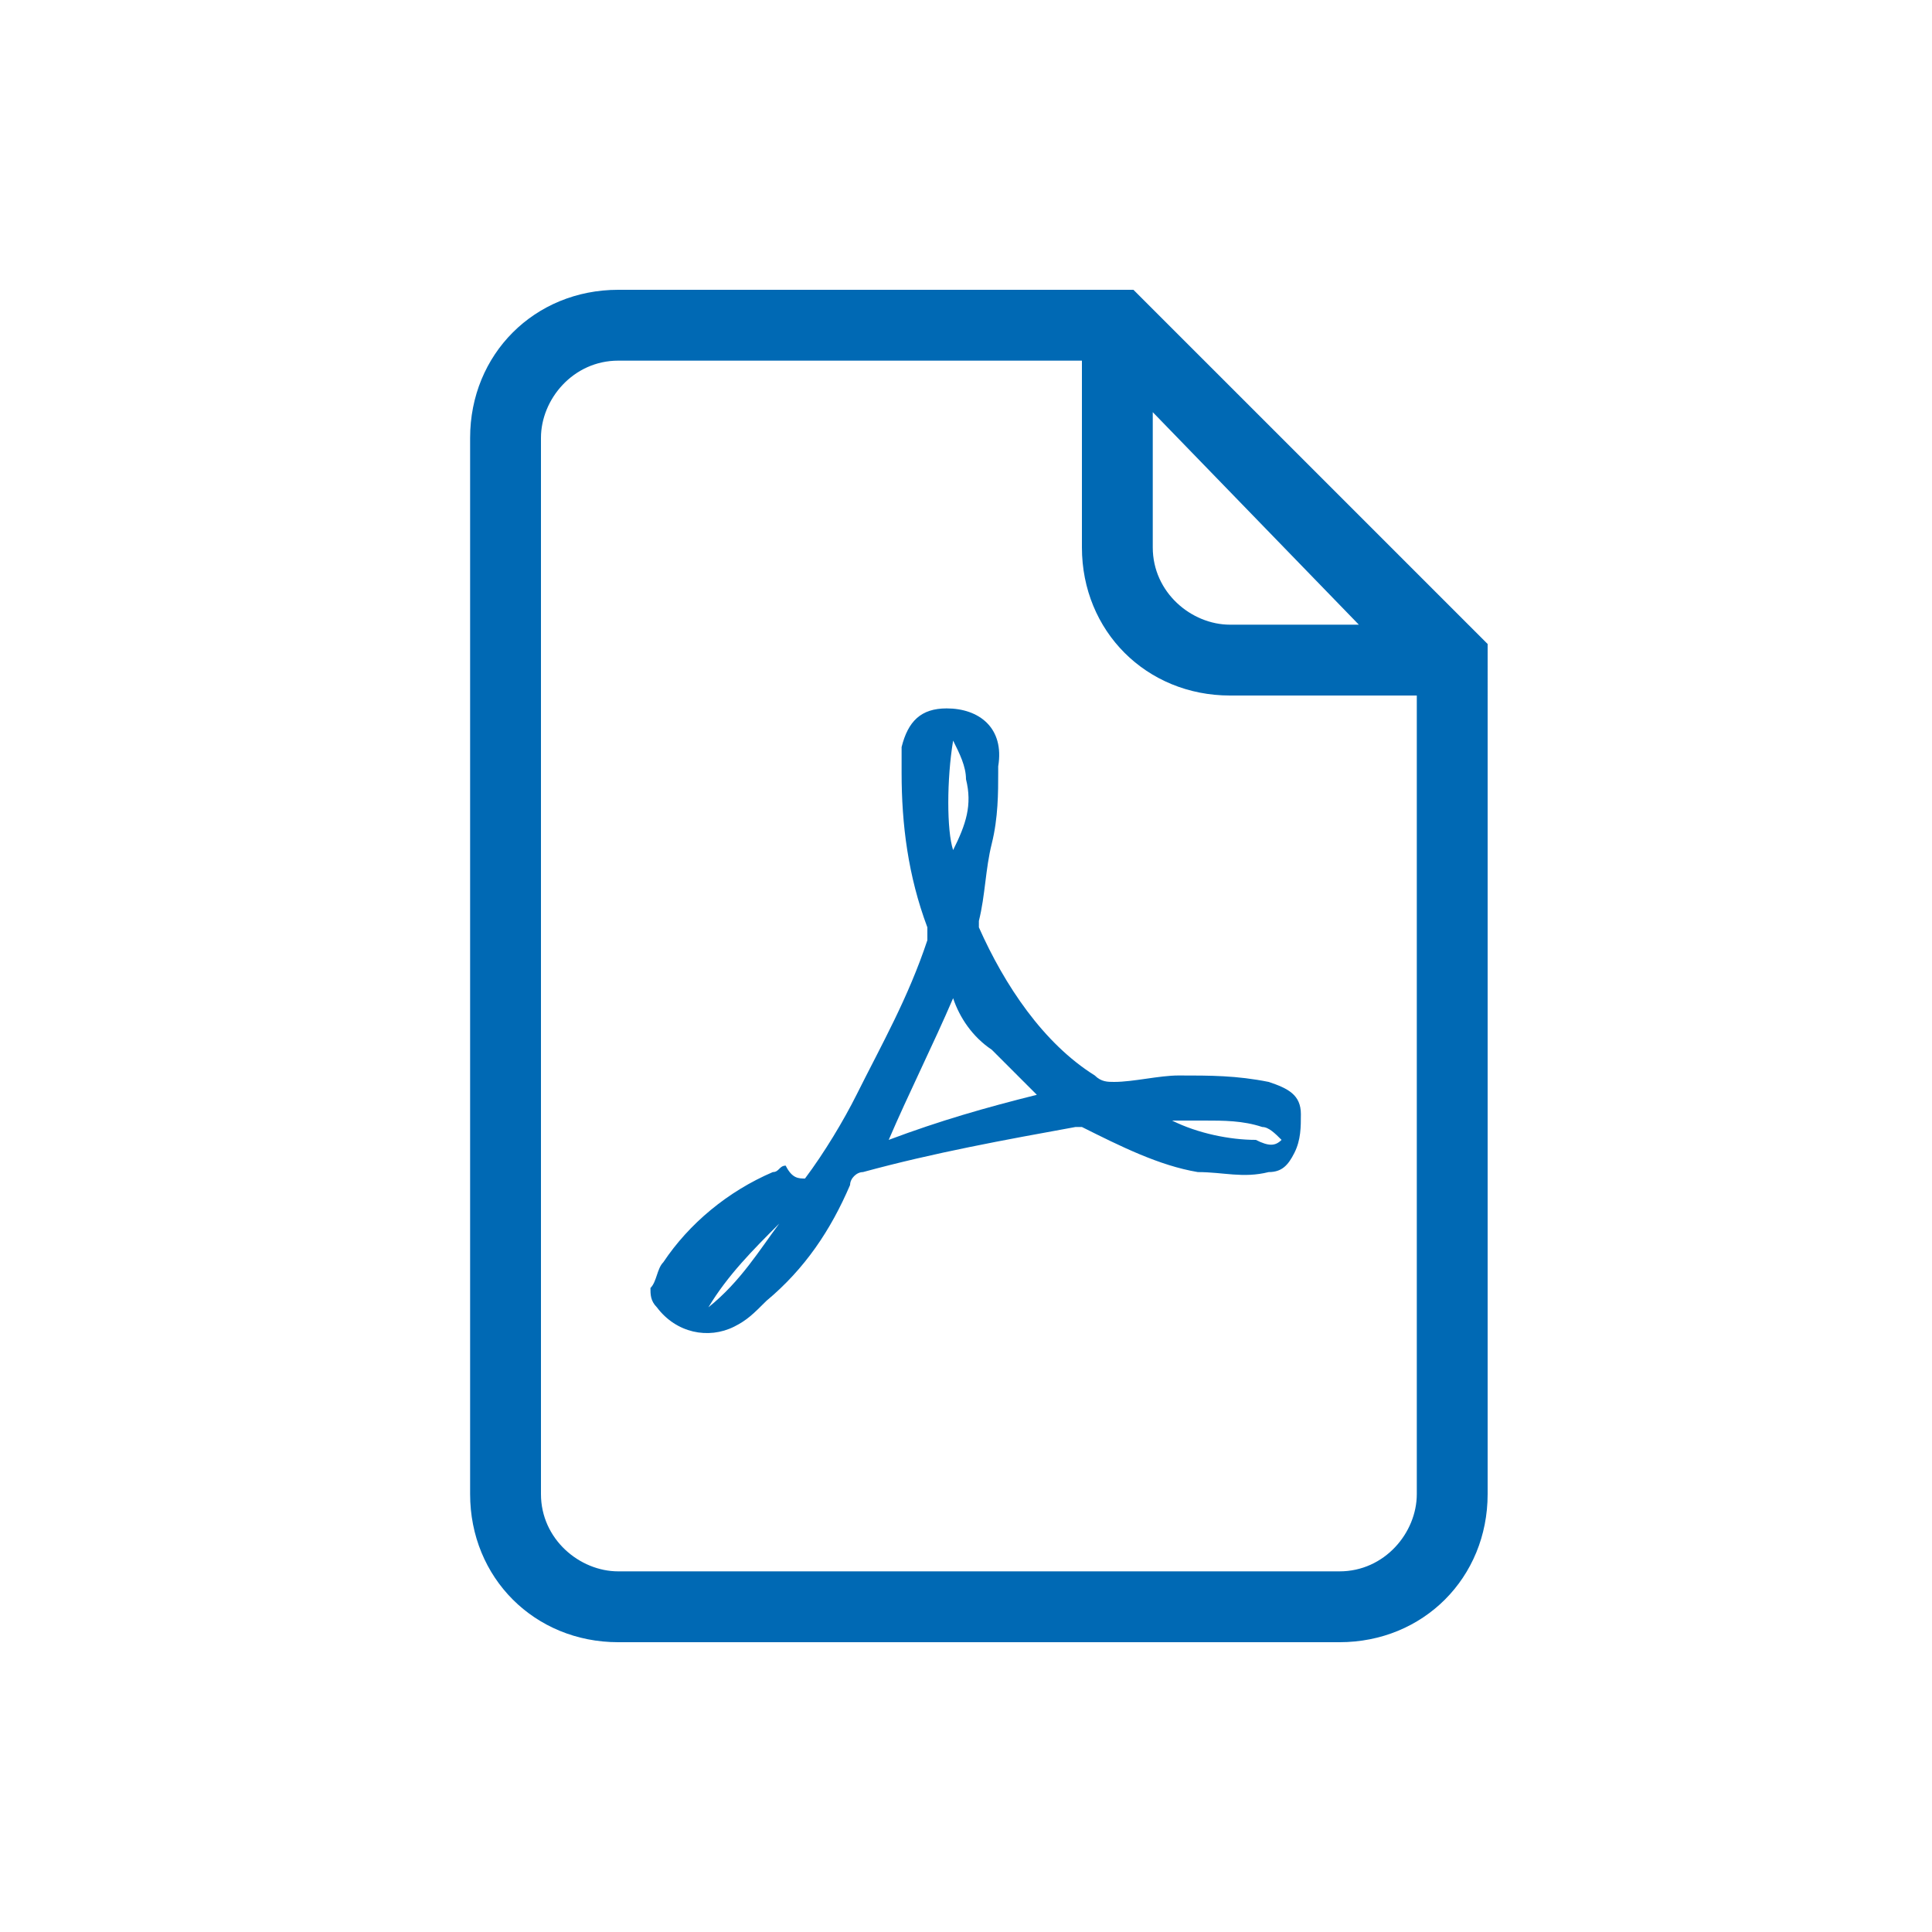 <?xml version="1.0" encoding="utf-8"?>
<!-- Generator: Adobe Illustrator 21.0.0, SVG Export Plug-In . SVG Version: 6.00 Build 0)  -->
<!DOCTYPE svg PUBLIC "-//W3C//DTD SVG 1.1//EN" "http://www.w3.org/Graphics/SVG/1.1/DTD/svg11.dtd">
<svg version="1.1" id="Ebene_1" xmlns="http://www.w3.org/2000/svg" xmlns:xlink="http://www.w3.org/1999/xlink" x="0px" y="0px"
	 width="30px" height="30px" viewBox="0 0 30 30" style="enable-background:new 0 0 30 30;" xml:space="preserve">
<style type="text/css">
	.st0{fill:#0069B4;}
</style>
<title>power-point-blau</title>
<path class="st0" d="M17.8,4.7l-0.2-0.2h-8c-1.3,0-2.3,1-2.3,2.3v16.4c0,1.3,1,2.3,2.3,2.3h11.2c1.3,0,2.3-1,2.3-2.3V10L17.8,4.7z
	 M19.1,9.7c-0.6,0-1.2-0.5-1.2-1.2V6.4l3.2,3.3H19.1z M20.8,24.4H9.6c-0.6,0-1.2-0.5-1.2-1.2V6.8c0-0.6,0.5-1.2,1.2-1.2h7.2v2.9
	c0,1.3,1,2.3,2.3,2.3H22v12.4C22,23.8,21.5,24.4,20.8,24.4z"/>
<path class="st0" d="M12.5,18.3c0.3-0.4,0.6-0.9,0.8-1.3c0.4-0.8,0.8-1.5,1.1-2.4c0-0.1,0-0.1,0-0.2c-0.3-0.8-0.4-1.6-0.4-2.4
	c0-0.1,0-0.3,0-0.4c0.1-0.4,0.3-0.6,0.7-0.6c0.5,0,0.9,0.3,0.8,0.9c0,0,0,0,0,0.1c0,0.3,0,0.7-0.1,1.1c-0.1,0.4-0.1,0.8-0.2,1.2
	c0,0,0,0.1,0,0.1c0.4,0.9,1,1.8,1.8,2.3c0.1,0.1,0.2,0.1,0.3,0.1c0.3,0,0.7-0.1,1-0.1c0.5,0,0.9,0,1.4,0.1c0.3,0.1,0.5,0.2,0.5,0.5
	c0,0.2,0,0.4-0.1,0.6c-0.1,0.2-0.2,0.3-0.4,0.3c-0.4,0.1-0.7,0-1.1,0c-0.6-0.1-1.2-0.4-1.8-0.7c0,0-0.1,0-0.1,0
	c-1.1,0.2-2.2,0.4-3.3,0.7c-0.1,0-0.2,0.1-0.2,0.2c-0.3,0.7-0.7,1.3-1.3,1.8c-0.2,0.2-0.3,0.3-0.5,0.4c-0.4,0.2-0.9,0.1-1.2-0.3
	c-0.1-0.1-0.1-0.2-0.1-0.3c0.1-0.1,0.1-0.3,0.2-0.4c0.4-0.6,1-1.1,1.7-1.4c0.1,0,0.1-0.1,0.2-0.1C12.3,18.3,12.4,18.3,12.5,18.3z
	 M14.8,15.5c-0.3,0.7-0.7,1.5-1,2.2c0.8-0.3,1.5-0.5,2.3-0.7c-0.2-0.2-0.5-0.5-0.7-0.7C15.1,16.1,14.9,15.8,14.8,15.5z M14.8,11.5
	c-0.1,0.6-0.1,1.4,0,1.7c0.2-0.4,0.3-0.7,0.2-1.1C15,11.9,14.9,11.7,14.8,11.5z M19.9,17.7C19.9,17.7,19.9,17.7,19.9,17.7
	c-0.1-0.1-0.2-0.2-0.3-0.2c-0.3-0.1-0.6-0.1-0.9-0.1c-0.2,0-0.4,0-0.5,0c0,0,0,0,0,0c0,0,0,0,0,0c0.4,0.2,0.9,0.3,1.3,0.3
	C19.7,17.8,19.8,17.8,19.9,17.7z M12.1,19c-0.4,0.4-0.8,0.8-1.1,1.3C11.5,19.9,11.8,19.4,12.1,19z"/>
</svg>
